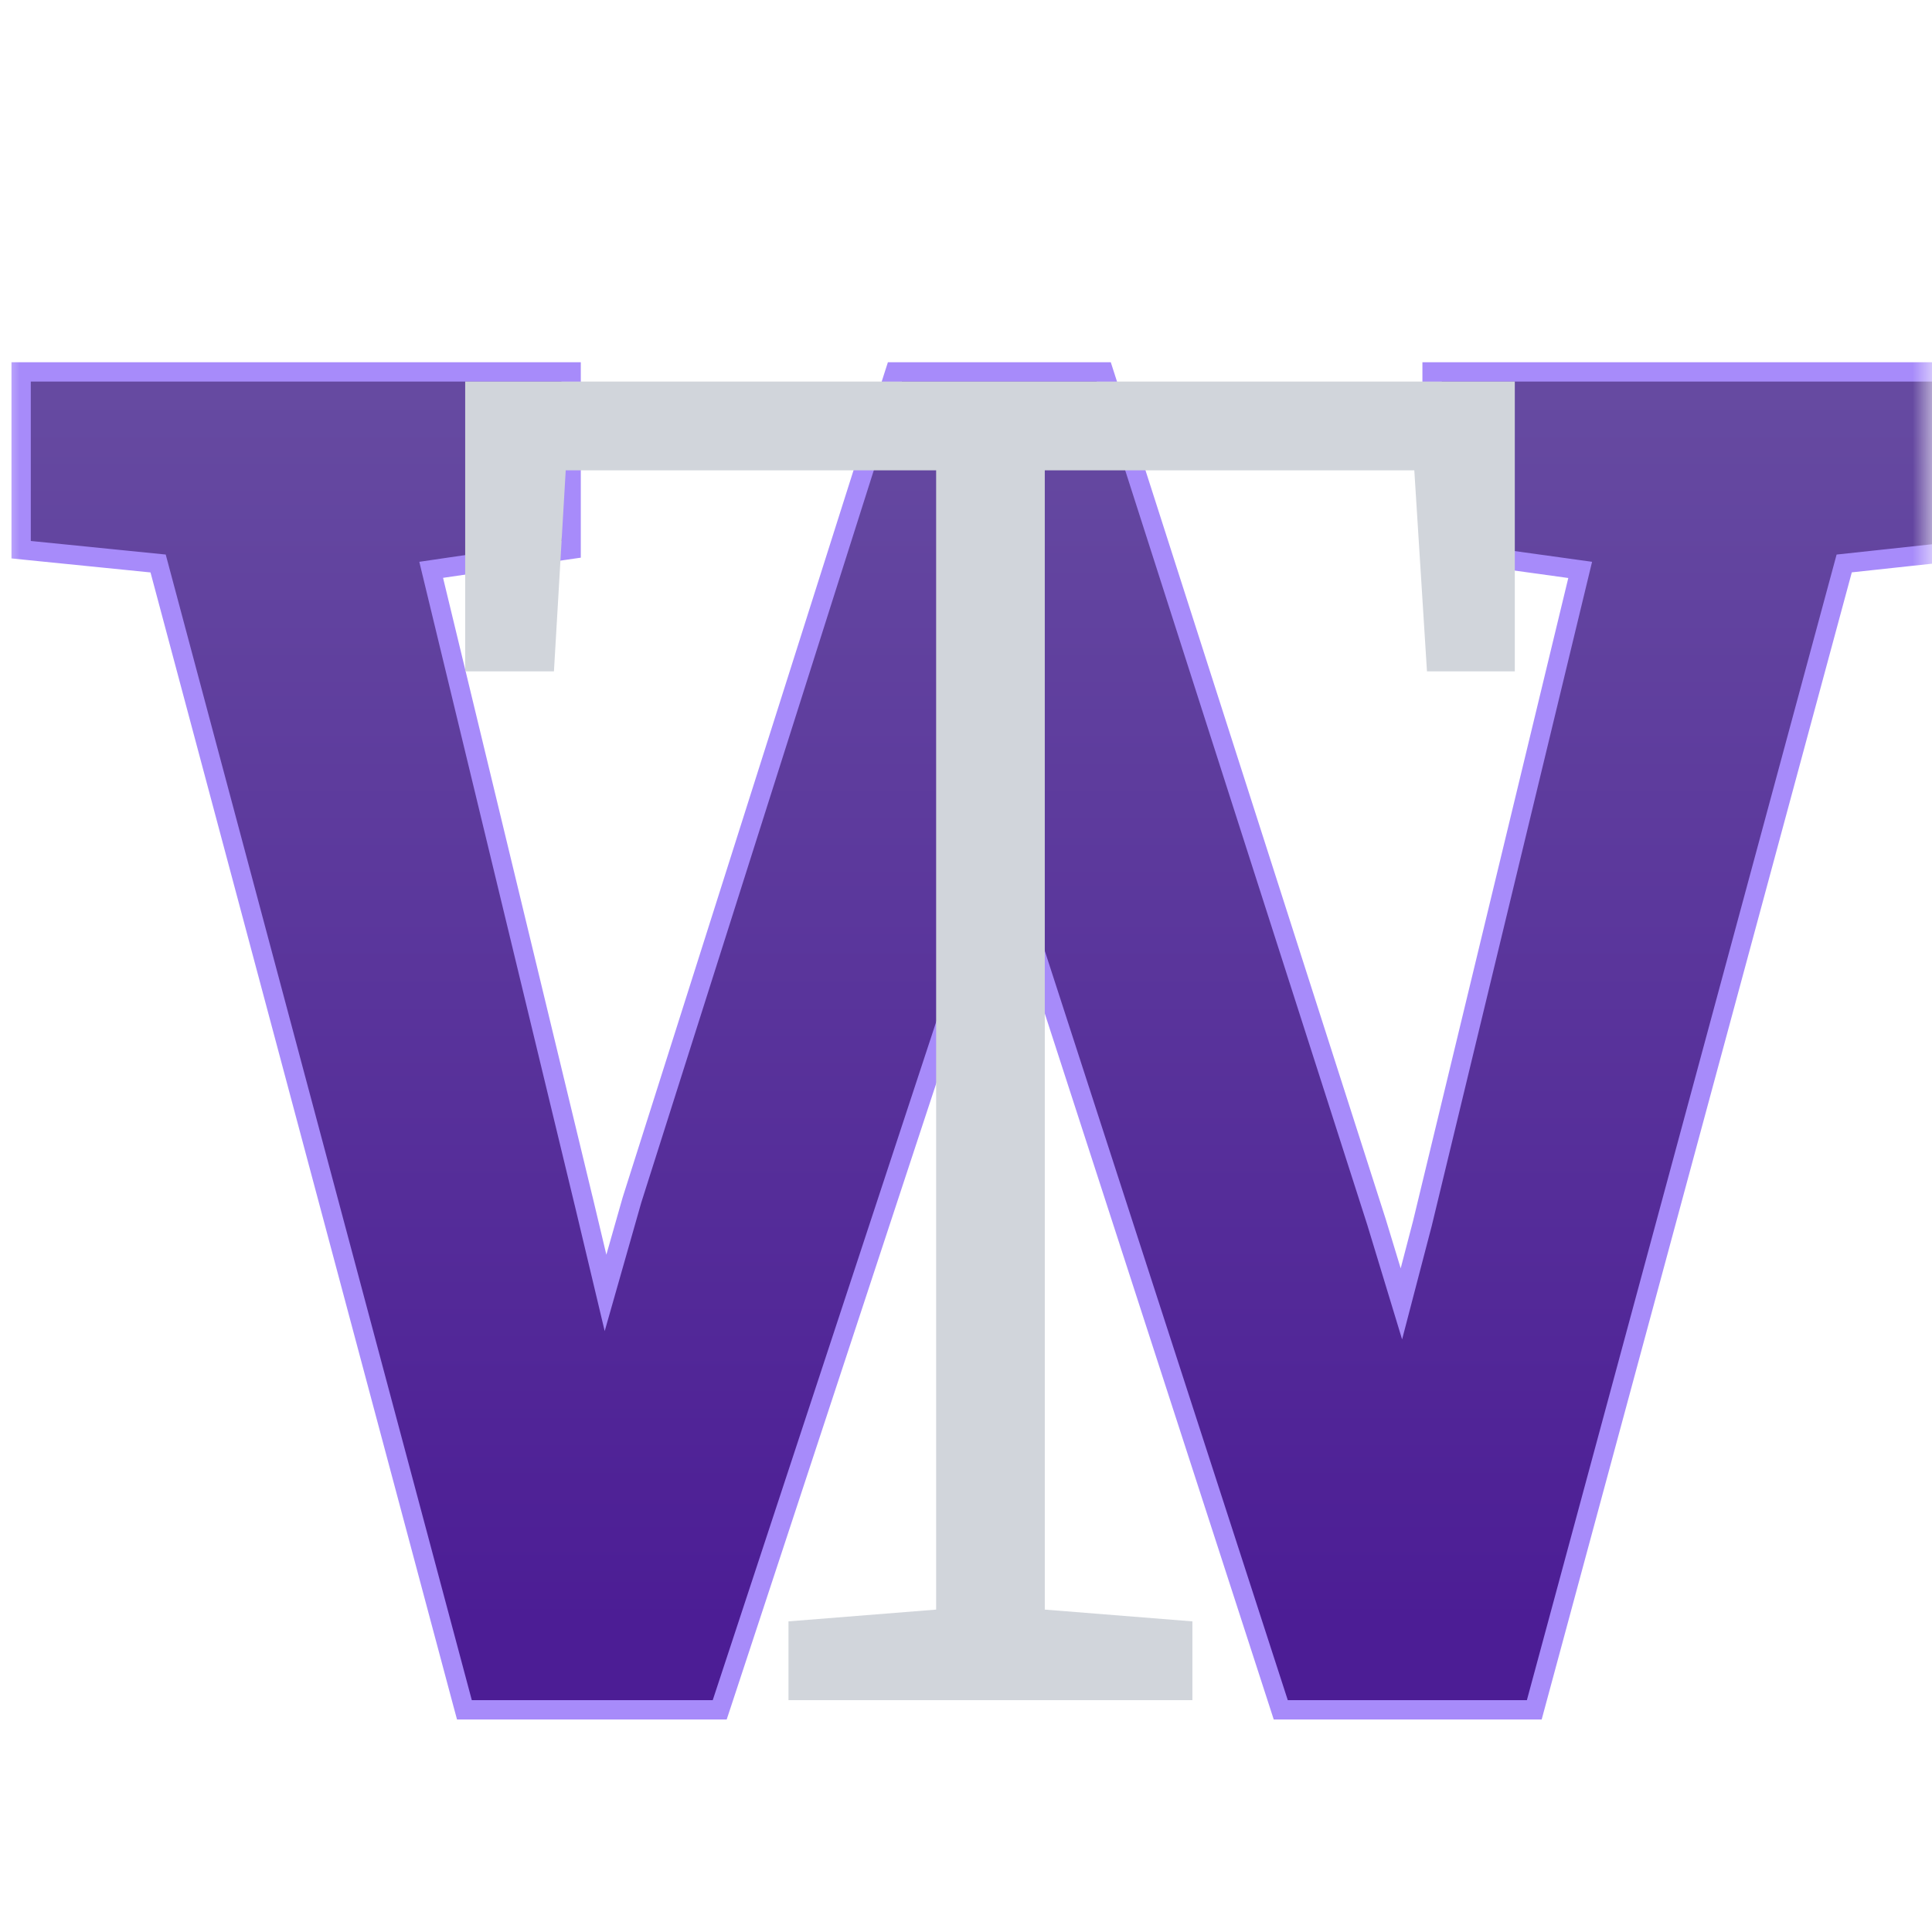 <svg width="50" height="50" viewBox="0 0 50 50" fill="none" xmlns="http://www.w3.org/2000/svg">
<g clip-path="url(#clip0_102_10)">
<mask id="mask0_102_10" style="mask-type:luminance" maskUnits="userSpaceOnUse" x="0" y="0" width="50" height="50">
<path d="M50 0H0V50H50V0Z" fill="white"/>
</mask>
<g mask="url(#mask0_102_10)">
<path d="M11.969 44.065L12.019 44.25H12.211H18.445H18.626L18.683 44.078L25.222 24.227L25.222 24.227L25.223 24.223L25.962 21.872L26.619 24.125L26.619 24.125L26.622 24.132L33.09 44.077L33.146 44.25H33.328H39.516H39.707L39.757 44.065L47.728 14.582L50.816 14.249L51.039 14.225V14V9.875V9.625H50.789H37.312H37.062V9.875V14V14.218L37.278 14.248L40.895 14.749L36.813 31.656L36.812 31.66L36.268 33.744L35.63 31.646L35.629 31.642L28.621 9.799L28.565 9.625H28.383H23.344H23.161L23.105 9.799L16.355 31.057L16.355 31.057L16.353 31.064L15.671 33.46L15.103 31.075L15.102 31.074L11.159 14.747L14.567 14.247L14.781 14.216V14V9.875V9.625H14.531H0.797H0.547V9.875V14V14.226L0.772 14.249L4.092 14.583L11.969 44.065Z" fill="url(#paint0_linear_102_10)" stroke="#A78BFA" stroke-width="0.5"/>
<path d="M20.406 44V41.961L24.227 41.656V12.172H14.641L14.336 17.375H12.039V9.875H39.203V17.375H36.93L36.602 12.172H27.039V41.656L30.859 41.961V44H20.406Z" fill="#D1D5DB"/>
</g>
</g>
<defs>
<linearGradient id="paint0_linear_102_10" x1="25.5" y1="-6" x2="25.5" y2="42" gradientUnits="userSpaceOnUse">
<stop stop-color="#7361A7"/>
<stop offset="1" stop-color="#4C1D95"/>
</linearGradient>
<clipPath id="clip0_102_10">
<rect width="50" height="50" fill="white"/>
</clipPath>
</defs>
</svg>
